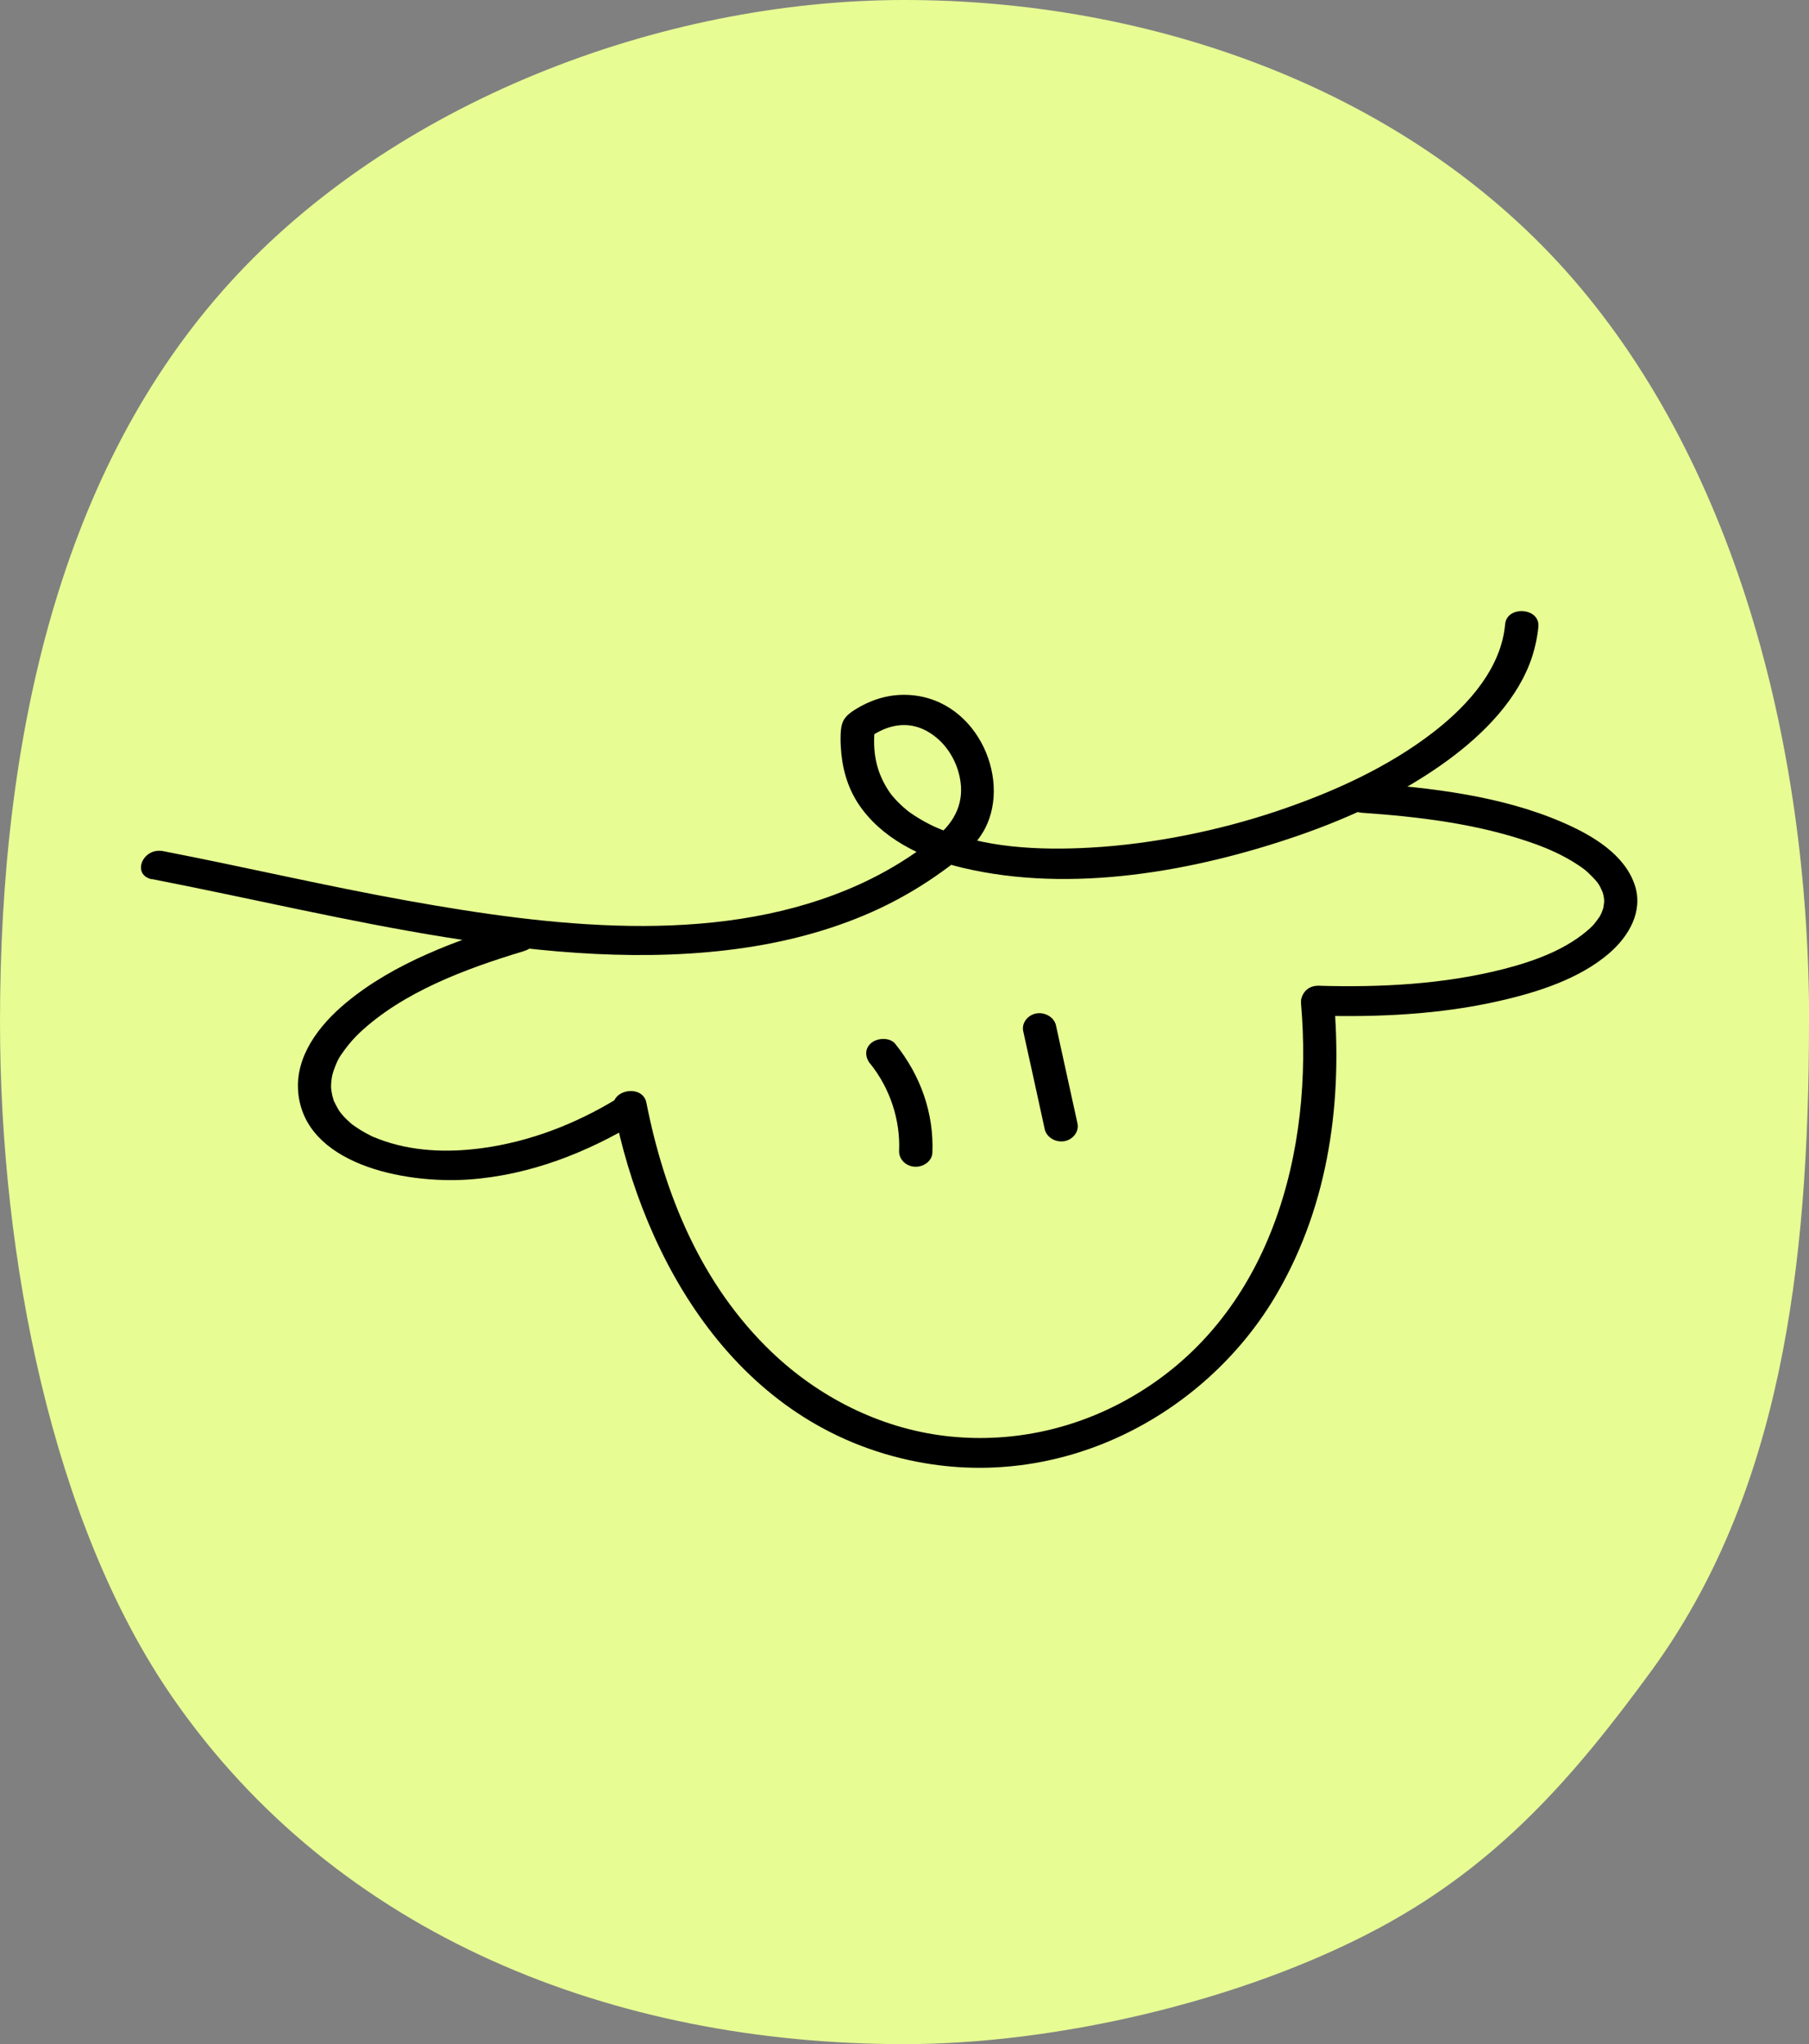 <?xml version="1.0" encoding="UTF-8"?>
<svg id="Calque_2" xmlns="http://www.w3.org/2000/svg" viewBox="0 0 142.45 160.98">
  <rect x="0" y="0" width="142.45" height="160.98" fill="#808080" stroke="none"/>
  <defs>
    <style>
      .cls-1 {
        fill: #e7fc93;
      }
    </style>
  </defs>
  <g id="Calque_1-2" data-name="Calque_1">
    <g>
      <path class="cls-1" d="M142.45,80.49c0,19.45-2.28,37.22-12.44,51.13-6.08,8.32-12.05,15.21-21.48,20.25-10.84,5.79-25.48,9.11-37.31,9.11-22.83,0-44.62-8.46-57.66-27.34C4.14,120,0,99.14,0,80.49c0-22.6,4.81-43.6,18.09-58.22C30.92,8.14,51.89,0,71.23,0s39.15,6.93,52.01,21.26c13.09,14.6,19.22,36.8,19.22,59.23Z"/>
      <g>
        <path d="M11.97,69.23c7.71,1.5,15.34,3.33,23.12,4.58s15.8,1.98,23.62.82c3.65-.54,7.26-1.54,10.54-3.08,1.74-.82,3.39-1.8,4.92-2.9,1.35-.97,2.64-1.97,3.39-3.39,2.13-4.08-.8-10.55-6.39-10.54-1.4,0-2.71.45-3.85,1.17-.7.44-1.03.82-1.1,1.59-.04.44-.04.89-.01,1.34.08,1.55.48,3.1,1.36,4.45,1.77,2.7,4.93,4.29,8.23,5.07,8.59,2.04,18.3.27,26.42-2.53,4.19-1.45,8.26-3.36,11.75-5.91,2.93-2.14,5.62-4.91,6.69-8.22.24-.76.41-1.55.48-2.33.13-1.51-2.49-1.69-2.62-.18-.3,3.34-2.73,6.22-5.61,8.46-3.61,2.8-7.98,4.78-12.43,6.27s-9.63,2.57-14.59,2.85c-4.08.23-8.46.03-12.17-1.59-.63-.27-1.58-.8-2.25-1.31.1.08-.25-.21-.33-.28-.17-.15-.33-.31-.49-.47-.34-.36-.49-.54-.68-.83-1.02-1.56-1.27-3.13-1.08-4.98l-.44.8c1.32-.97,2.95-1.37,4.49-.54,1.45.78,2.35,2.23,2.64,3.69.38,1.86-.32,3.43-1.86,4.68-2.11,1.71-4.49,3.11-7.07,4.17-10.69,4.4-23.33,2.85-34.46.86-6.48-1.16-12.88-2.67-19.34-3.92-1.64-.32-2.52,1.9-.86,2.22h0Z"/>
        <path d="M40.73,72.59c-4.77,1.44-9.73,3.26-13.47,6.37-2.18,1.81-4.01,4.25-3.78,7.02.47,5.68,8.28,7.26,13.41,6.91,4.83-.33,9.36-2.14,13.33-4.54.59-.36.54-1.23.12-1.66-.52-.53-1.27-.46-1.86-.1-3.17,1.92-6.75,3.32-10.53,3.83-2.75.37-5.59.26-8.16-.73-.14-.05-.27-.11-.4-.16-.22-.09-.03-.02,0,0-.06-.03-.13-.06-.19-.09-.27-.14-.54-.28-.8-.44-.22-.14-.43-.28-.64-.43-.17-.12.14.13-.11-.09-.1-.09-.2-.18-.3-.27-.16-.15-.31-.31-.45-.48-.08-.09-.23-.31-.07-.08-.08-.11-.16-.23-.23-.35-.11-.19-.2-.38-.3-.58-.13-.27.01.08-.03-.08-.03-.12-.07-.23-.1-.35-.05-.21-.08-.42-.1-.63,0,0,0,.19,0-.05,0-.14,0-.28.02-.41,0-.11.03-.22.04-.34.01-.08.09-.42.02-.13.06-.25.14-.5.24-.74.25-.62.31-.71.73-1.29.4-.55.8-.99,1.2-1.37,3.41-3.2,8.32-5.04,12.91-6.42.67-.2,1.19-.7,1.04-1.38-.12-.56-.87-1.13-1.54-.93h0Z"/>
        <path d="M107.29,64.01c4.44.31,8.97.86,13.15,2.3,1.35.46,2.61,1.01,3.78,1.78.48.32.63.42,1.08.87.16.16.31.32.45.49s-.09-.14.07.09c.07.1.13.2.19.31s.26.61.15.29c.06.18.11.36.14.55,0,.04.03.35.02.16s0,.12,0,.16c0,.12-.11.64-.02.33-.05.17-.1.34-.17.51-.04.09-.08.18-.13.27-.07.15.12-.15-.07.11-.12.17-.23.33-.36.49-.06.08-.13.15-.2.22-.12.14.14-.14,0,0-.05.05-.1.1-.15.15-1.79,1.63-4.26,2.57-6.84,3.23-4.71,1.2-9.66,1.45-14.53,1.31-1.69-.05-1.89,2.3-.2,2.35,4.81.14,9.72-.08,14.4-1.15,3.05-.69,6.3-1.74,8.62-3.72,1.62-1.38,2.73-3.35,2.07-5.38-.79-2.43-3.33-3.95-5.75-4.99-4.77-2.06-10.3-2.71-15.52-3.08-1.69-.12-1.88,2.23-.2,2.35h0Z"/>
        <path d="M48.33,87.31c2.33,11.82,9.58,25.04,23.9,27.81,11.83,2.29,22.98-4.01,28.35-13.29,4.14-7.15,5.15-15.31,4.45-23.25-.13-1.51-2.71-1.04-2.58.45.99,11.34-2.18,24.83-13.78,31.23-4.29,2.37-9.26,3.42-14.26,2.82-5.24-.63-10-3.13-13.6-6.56-5.63-5.36-8.5-12.54-9.91-19.68-.29-1.49-2.88-1.04-2.58.45h0Z"/>
        <path d="M68.53,83.77c1.57,1.96,2.37,4.45,2.27,6.85-.03.64.49,1.21,1.21,1.26s1.38-.45,1.41-1.09c.13-3.09-.91-6.08-2.92-8.58-.41-.52-1.36-.49-1.86-.1-.58.46-.53,1.14-.12,1.66h0Z"/>
        <path d="M80.57,81.19c.57,2.58,1.14,5.17,1.7,7.75.14.62.85,1.05,1.54.93s1.17-.76,1.04-1.38l-1.7-7.75c-.14-.62-.85-1.05-1.54-.93s-1.17.76-1.04,1.38h0Z"/>
      </g>
    </g>
  </g>
</svg>